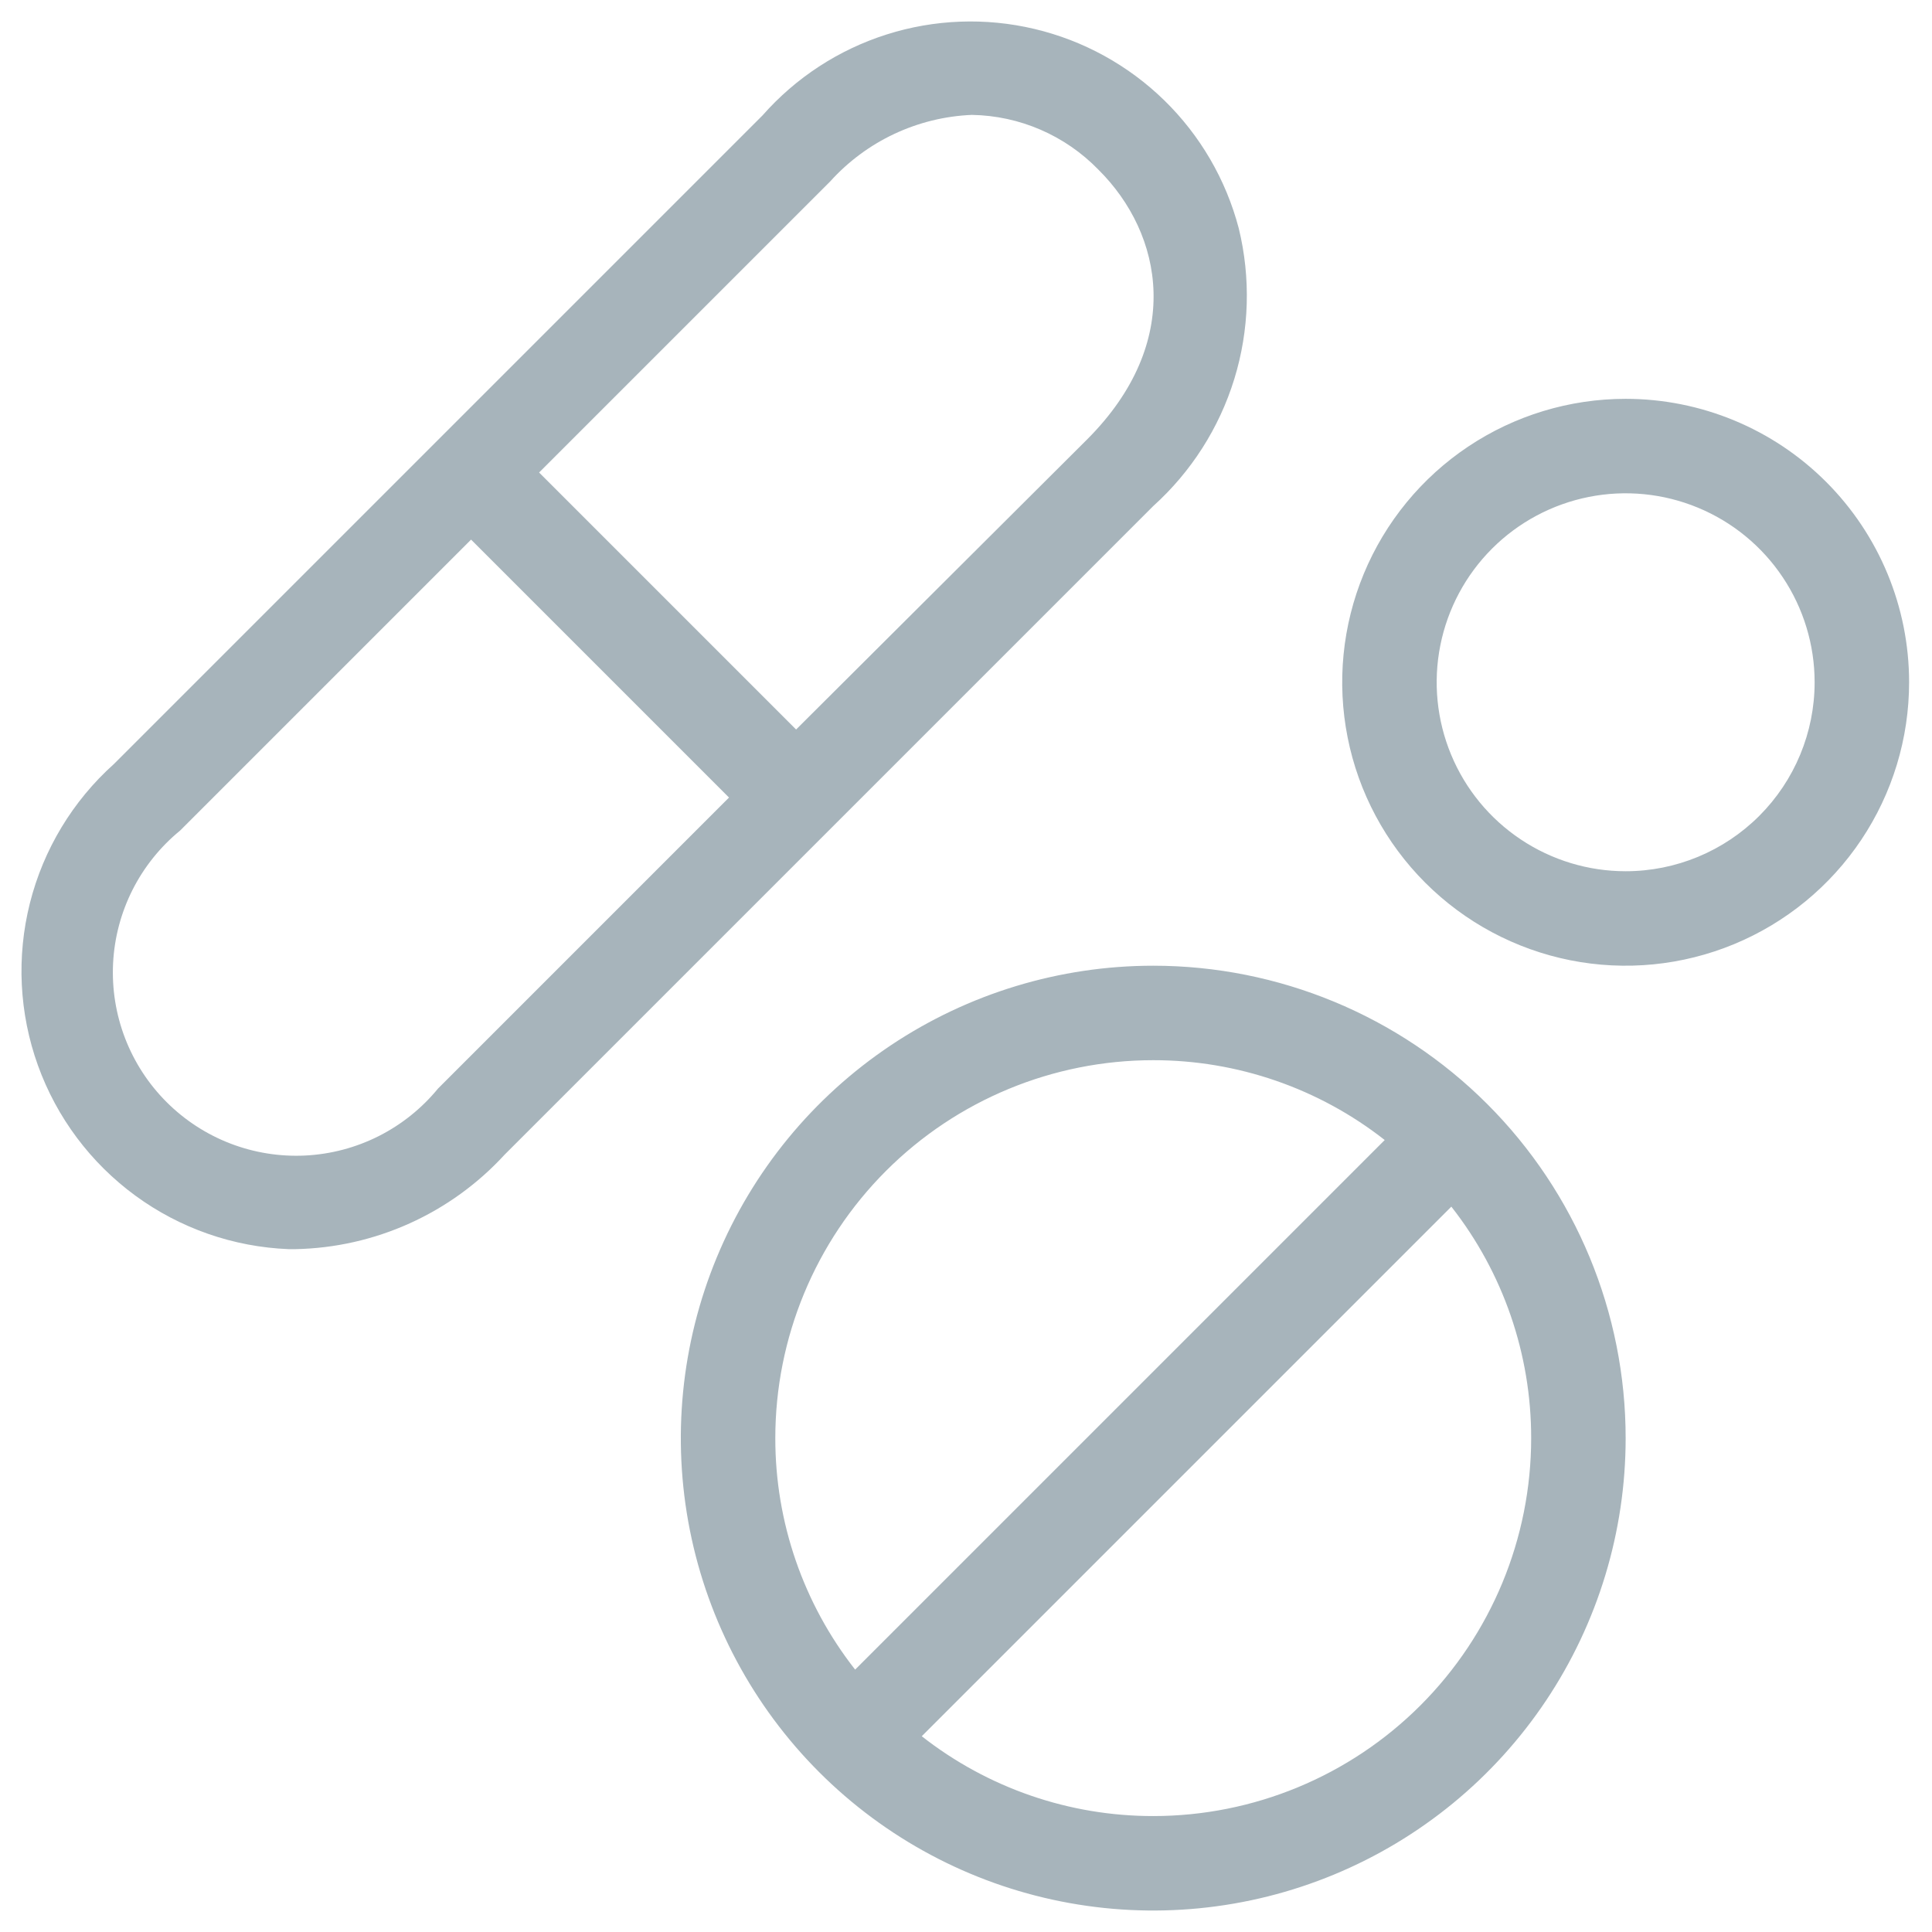 <svg width="81" height="81" viewBox="0 0 81 81" fill="none" xmlns="http://www.w3.org/2000/svg">
<path d="M51.935 9.571C51.399 7.532 50.32 5.678 48.812 4.206C47.303 2.734 45.423 1.7 43.373 1.214C41.322 0.727 39.178 0.808 37.17 1.446C35.161 2.084 33.364 3.256 31.971 4.837L4.777 32.031C3.048 33.581 1.822 35.612 1.254 37.863C0.687 40.115 0.804 42.484 1.591 44.669C2.378 46.853 3.799 48.753 5.672 50.126C7.545 51.498 9.785 52.28 12.105 52.371H12.382C14.037 52.339 15.667 51.971 17.175 51.29C18.683 50.609 20.038 49.629 21.156 48.41L48.35 21.217C49.943 19.78 51.118 17.939 51.749 15.888C52.38 13.838 52.444 11.655 51.935 9.571ZM18.364 45.638C17.684 46.468 16.837 47.147 15.879 47.631C14.92 48.115 13.871 48.392 12.799 48.446C11.727 48.499 10.655 48.327 9.653 47.941C8.652 47.555 7.742 46.963 6.983 46.204C6.224 45.445 5.632 44.535 5.246 43.534C4.86 42.532 4.688 41.46 4.741 40.388C4.795 39.316 5.072 38.267 5.556 37.308C6.04 36.35 6.719 35.503 7.55 34.823L19.75 22.623L30.564 33.437L18.364 45.638ZM45.577 18.424L33.377 30.585L22.602 19.81L34.803 7.61C35.558 6.773 36.472 6.094 37.492 5.615C38.513 5.135 39.618 4.864 40.745 4.817C42.748 4.85 44.657 5.676 46.053 7.115C48.766 9.808 49.657 14.344 45.577 18.424ZM48.35 40.488C44.433 40.488 40.603 41.65 37.346 43.826C34.089 46.002 31.551 49.095 30.052 52.715C28.553 56.334 28.16 60.316 28.924 64.158C29.689 68 31.575 71.529 34.345 74.299C37.115 77.069 40.644 78.955 44.486 79.719C48.328 80.484 52.31 80.091 55.929 78.592C59.549 77.093 62.642 74.555 64.818 71.298C66.995 68.04 68.156 64.211 68.156 60.294C68.156 55.041 66.069 50.003 62.355 46.289C58.641 42.575 53.603 40.488 48.35 40.488ZM48.35 44.449C51.869 44.445 55.287 45.624 58.055 47.796L35.852 69.999C33.68 67.231 32.501 63.813 32.505 60.294C32.505 56.092 34.175 52.061 37.146 49.09C40.117 46.118 44.148 44.449 48.35 44.449ZM48.35 76.139C44.831 76.143 41.413 74.964 38.645 72.792L60.848 50.589C63.02 53.357 64.199 56.775 64.195 60.294C64.195 64.496 62.526 68.526 59.554 71.498C56.583 74.469 52.552 76.139 48.35 76.139ZM68.156 16.721C65.806 16.721 63.508 17.418 61.554 18.723C59.6 20.029 58.077 21.885 57.177 24.057C56.278 26.228 56.042 28.617 56.501 30.923C56.959 33.228 58.091 35.345 59.753 37.007C61.415 38.669 63.533 39.801 65.838 40.26C68.143 40.718 70.532 40.483 72.704 39.583C74.875 38.684 76.731 37.161 78.037 35.206C79.343 33.252 80.04 30.955 80.04 28.604C80.04 25.453 78.788 22.43 76.559 20.201C74.331 17.973 71.308 16.721 68.156 16.721ZM68.156 36.527C66.589 36.527 65.058 36.062 63.755 35.191C62.452 34.321 61.436 33.084 60.837 31.636C60.237 30.188 60.08 28.596 60.386 27.059C60.692 25.522 61.446 24.11 62.554 23.002C63.662 21.894 65.074 21.14 66.611 20.834C68.147 20.528 69.74 20.685 71.188 21.285C72.635 21.884 73.873 22.9 74.743 24.203C75.614 25.506 76.079 27.037 76.079 28.604C76.079 30.705 75.244 32.721 73.758 34.206C72.272 35.692 70.257 36.527 68.156 36.527Z" fill="#A7B4BB"/>
</svg>
